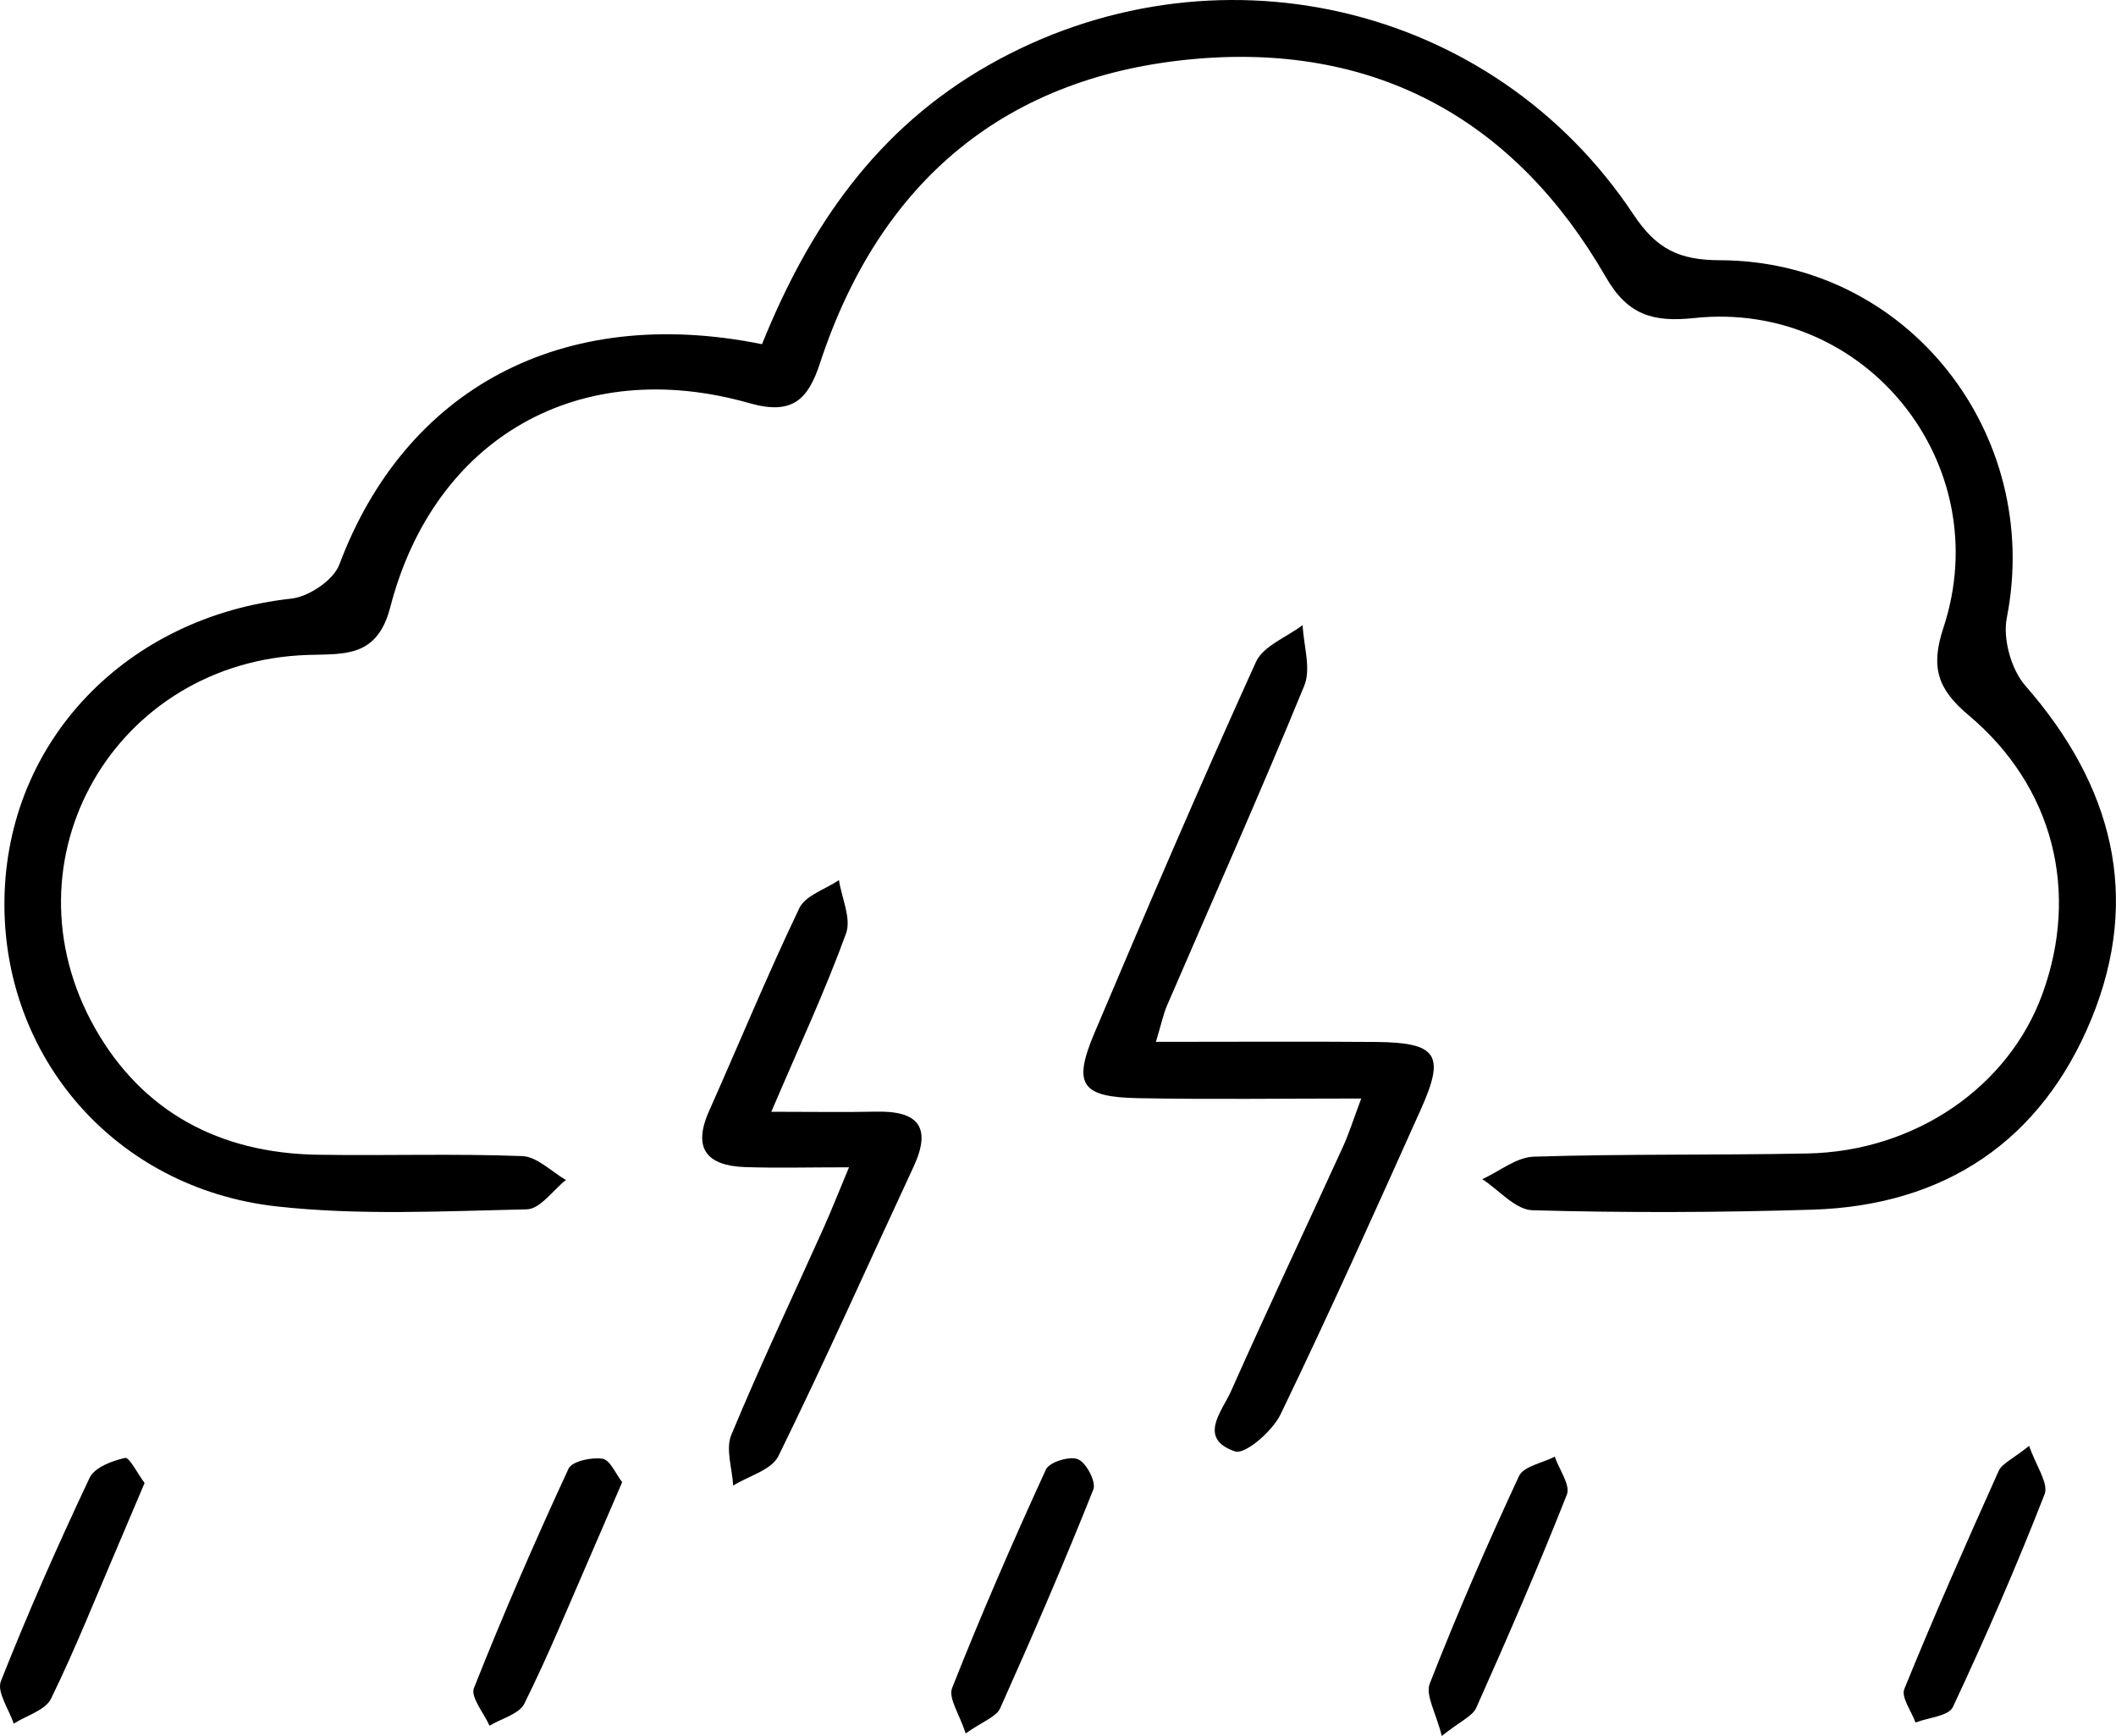 <?xml version="1.0" encoding="UTF-8"?><svg id="Lager_2" xmlns="http://www.w3.org/2000/svg" viewBox="0 0 185.23 151.96"><defs><style>.cls-1{stroke-width:0px;}</style></defs><g id="Lager_1-2"><path class="cls-1" d="m66.7,30.14c4.18-10.36,10.07-18.89,19.86-24.45,19.5-11.07,44.02-5.61,56.44,13.1,2.01,3.02,3.99,3.98,7.56,3.99,16.41.04,28.28,15.19,25.11,31.31-.36,1.84.39,4.53,1.63,5.94,7.6,8.68,10.18,18.43,5.78,29.16-4.38,10.66-12.82,16.35-24.45,16.7-8.15.25-16.33.28-24.48.05-1.49-.04-2.93-1.77-4.39-2.72,1.5-.69,2.98-1.92,4.5-1.97,7.99-.25,15.99-.12,23.98-.28,9.41-.19,17.59-5.82,20.55-13.97,3.25-8.93.99-18.13-6.46-24.39-2.72-2.28-3.35-4.2-2.21-7.65,4.74-14.35-6.83-28.72-21.82-27.12-3.63.39-5.83-.29-7.72-3.57-7.88-13.7-19.97-20.41-35.64-19.14-16.75,1.37-27.89,10.62-33.16,26.66-1.05,3.21-2.43,4.57-6.18,3.5-14.84-4.23-27.58,2.98-31.44,17.87-1.14,4.4-3.98,4.07-7.19,4.17C10.05,57.86,0,75.29,8.31,89.99c4.19,7.4,10.97,10.94,19.43,11.09,5.99.1,11.99-.11,17.98.12,1.3.05,2.55,1.36,3.82,2.09-1.14.9-2.26,2.55-3.42,2.57-7.31.16-14.7.55-21.94-.26C10.04,104,.18,92.47.39,78.73c.21-13.9,10.7-24.76,25.12-26.33,1.52-.17,3.68-1.61,4.19-2.97,5.75-15.32,19.41-22.86,37.01-19.3Z"/><path class="cls-1" d="m101.19,91.2c6.98,0,13.12-.04,19.26.01,5.34.05,6.08,1.1,3.95,5.85-4.02,8.96-8.04,17.92-12.31,26.76-.71,1.46-3.09,3.53-3.98,3.23-3.31-1.13-1.12-3.53-.34-5.29,3.18-7.15,6.52-14.22,9.77-21.33.53-1.15.91-2.38,1.62-4.27-6.93,0-13.21.09-19.5-.03-5.01-.09-5.77-1.17-3.86-5.69,4.6-10.88,9.26-21.73,14.14-32.49.64-1.41,2.69-2.17,4.09-3.23.08,1.78.76,3.81.14,5.31-3.85,9.39-7.99,18.67-12.01,27.99-.31.72-.47,1.5-.97,3.17Z"/><path class="cls-1" d="m74.32,102.18c-3.55,0-6.34.08-9.13-.02-3.27-.12-4.59-1.59-3.13-4.88,2.64-5.93,5.11-11.93,7.91-17.78.53-1.12,2.28-1.65,3.47-2.46.24,1.57,1.1,3.36.62,4.67-1.79,4.94-4.02,9.71-6.54,15.61,3.65,0,6.39.05,9.14-.01,3.68-.09,4.95,1.31,3.3,4.85-3.93,8.44-7.72,16.95-11.82,25.3-.6,1.22-2.61,1.74-3.96,2.58-.08-1.49-.68-3.2-.16-4.44,2.55-6.14,5.4-12.15,8.12-18.21.66-1.47,1.24-2.97,2.19-5.23Z"/><path class="cls-1" d="m177.62,126.55c.61,1.77,1.73,3.3,1.36,4.25-2.46,6.3-5.16,12.51-8.03,18.63-.37.79-2.15.92-3.27,1.35-.36-.99-1.27-2.21-.98-2.93,2.61-6.42,5.42-12.77,8.26-19.09.29-.65,1.2-1.02,2.67-2.2Z"/><path class="cls-1" d="m54.46,129.75c-1.03,2.38-1.94,4.52-2.87,6.65-1.86,4.26-3.62,8.57-5.69,12.73-.46.92-2.01,1.3-3.05,1.93-.49-1.11-1.68-2.5-1.36-3.3,2.57-6.48,5.35-12.88,8.28-19.2.3-.65,2.02-1.02,2.97-.87.67.11,1.16,1.33,1.72,2.05Z"/><path class="cls-1" d="m84.53,151.73c-.53-1.66-1.54-3.09-1.18-3.98,2.55-6.45,5.32-12.82,8.21-19.12.3-.65,2.09-1.2,2.81-.89.73.31,1.6,1.98,1.34,2.64-2.57,6.45-5.32,12.82-8.16,19.16-.33.74-1.49,1.12-3.02,2.2Z"/><path class="cls-1" d="m126.21,151.96c-.51-2.04-1.45-3.58-1.05-4.59,2.4-6.13,5.03-12.19,7.81-18.16.4-.86,2.05-1.14,3.13-1.7.38,1.12,1.39,2.48,1.06,3.32-2.48,6.29-5.18,12.49-7.93,18.66-.33.74-1.38,1.16-3.02,2.47Z"/><path class="cls-1" d="m12.66,129.81c-.85,2.01-1.62,3.83-2.4,5.65-1.9,4.43-3.68,8.91-5.79,13.23-.5,1.02-2.15,1.48-3.27,2.19-.41-1.25-1.5-2.77-1.12-3.72,2.38-6.02,5-11.95,7.77-17.81.43-.9,1.97-1.48,3.1-1.73.37-.08,1.08,1.35,1.7,2.19Z"/></g></svg>